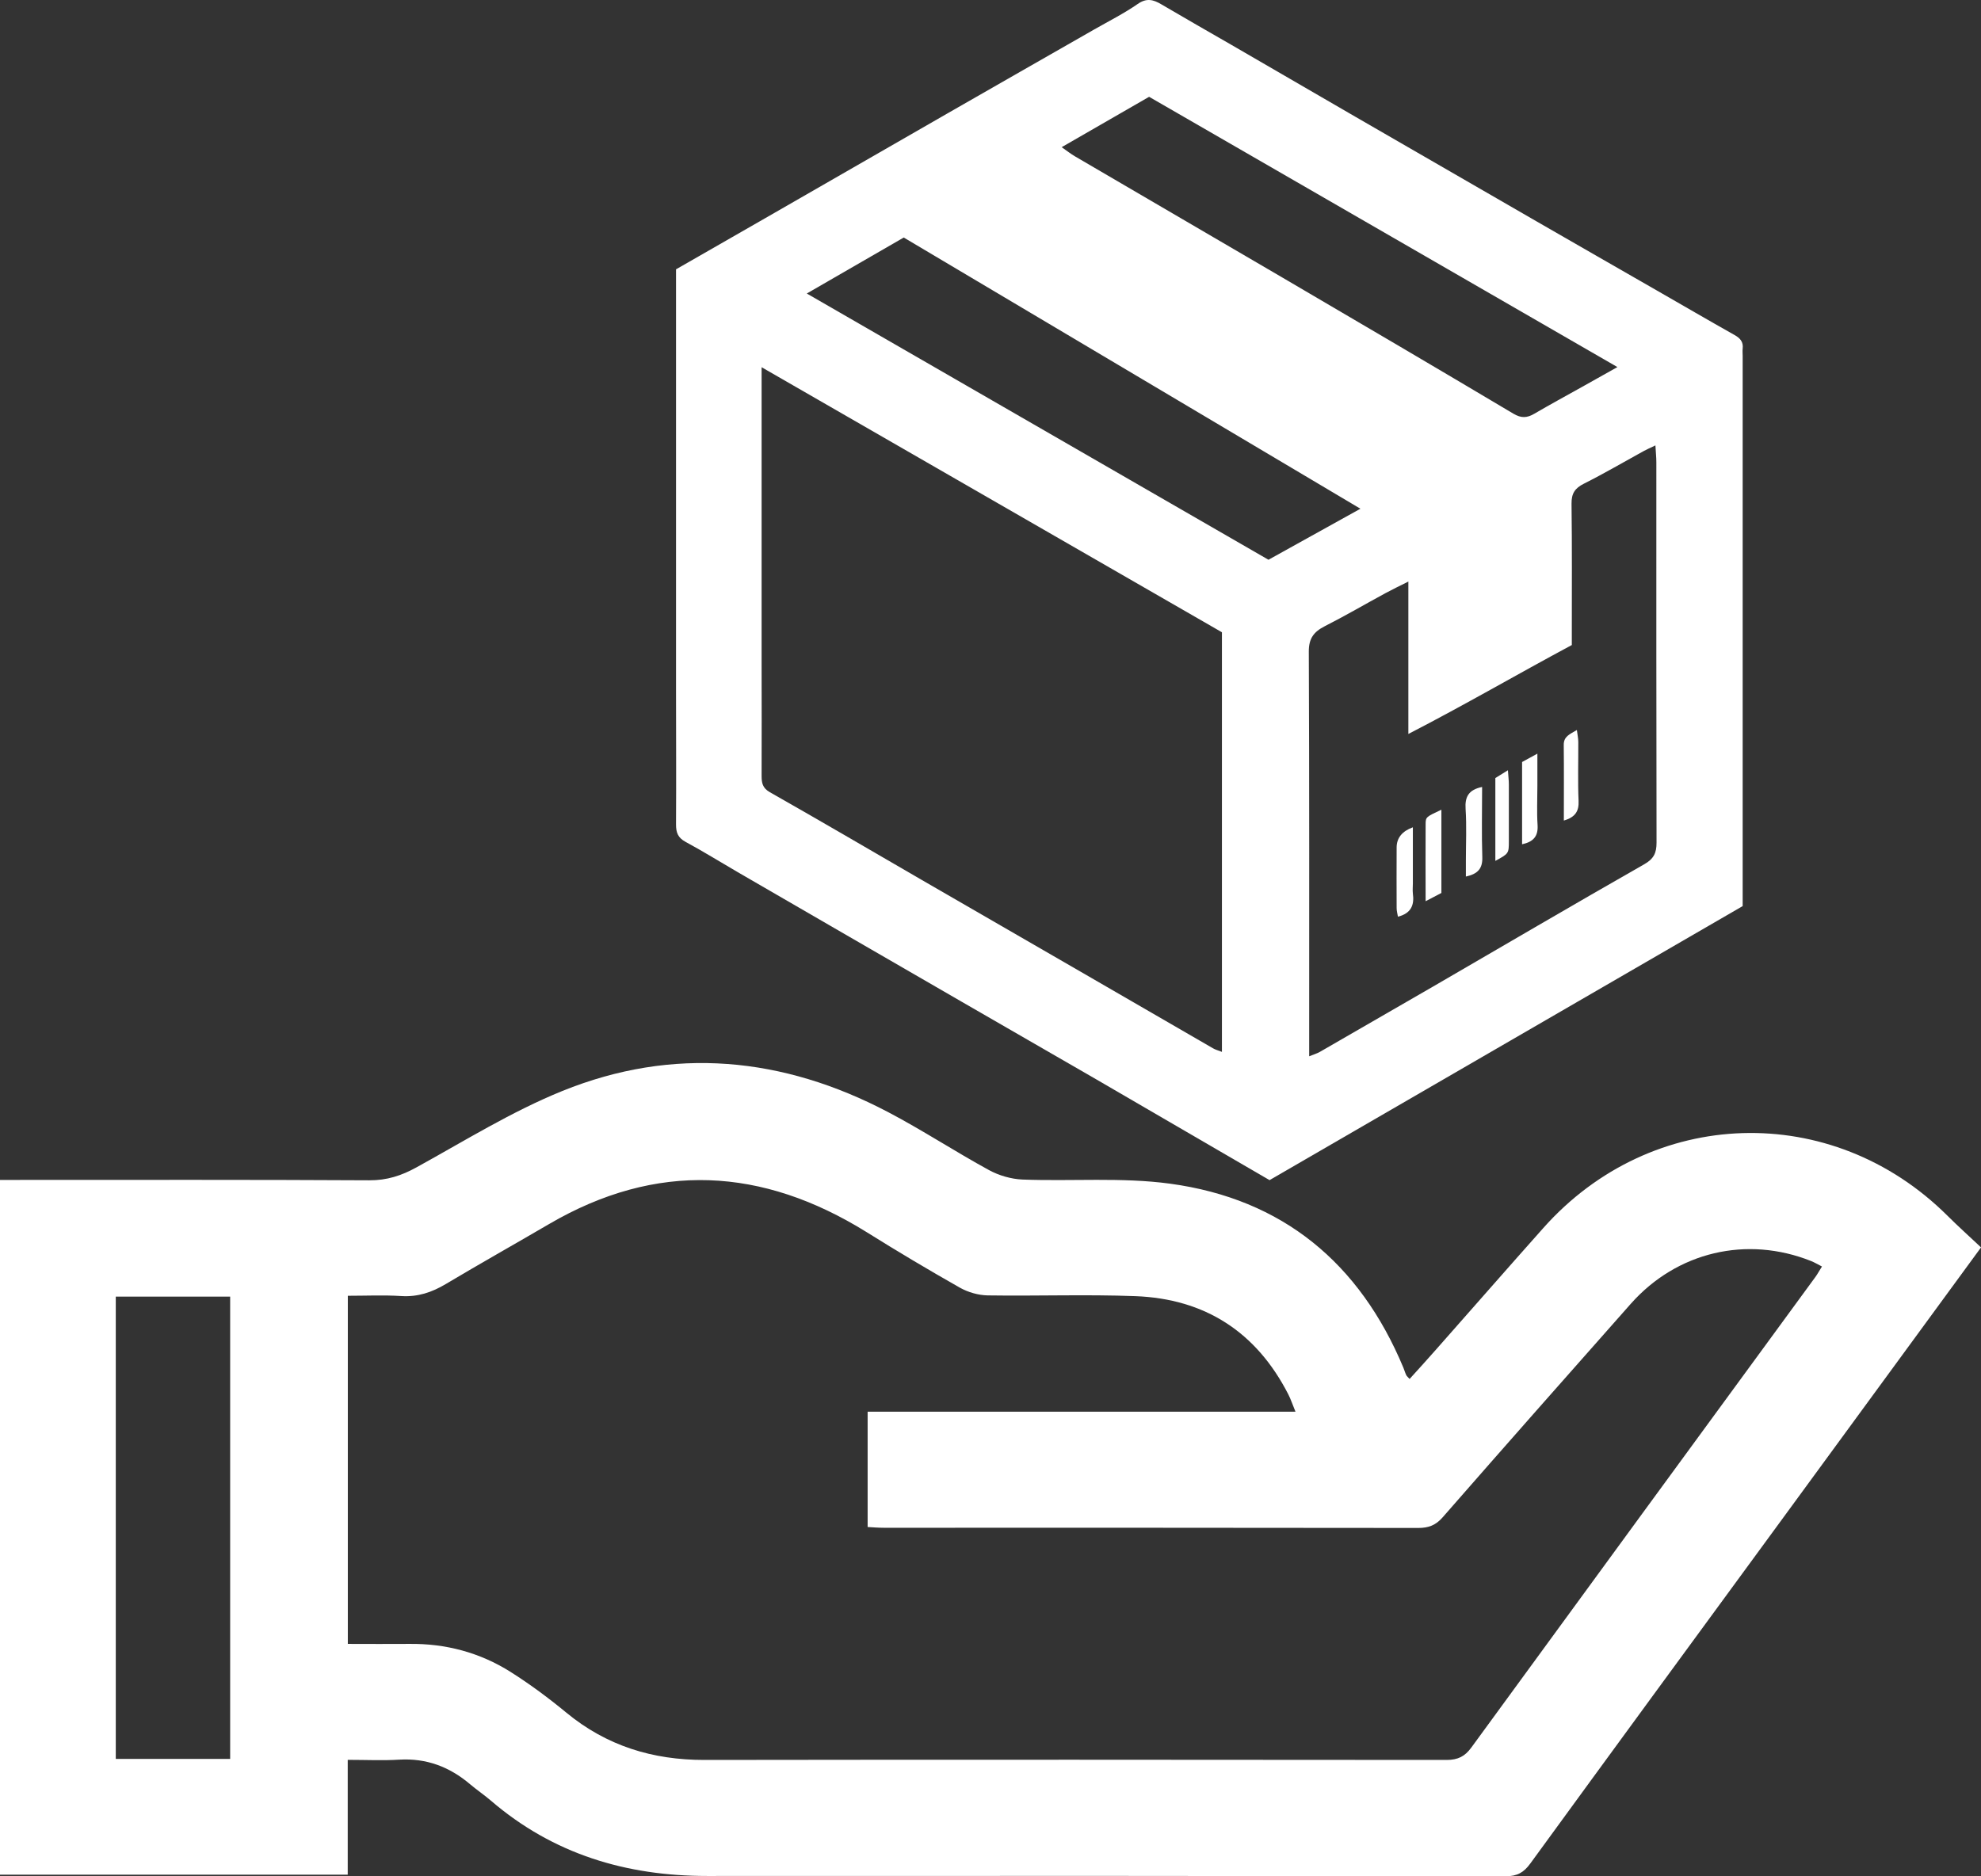 <?xml version="1.0" encoding="UTF-8"?>
<svg id="Capa_2" data-name="Capa 2" xmlns="http://www.w3.org/2000/svg" viewBox="0 0 211.13 200">
  <rect x="0" y="0" width="211.13" height="200" fill="#333333" stroke="none"/>
  <defs>
    <style>
      .cls-1 {
        fill: #fff;
      }
    </style>
  </defs>
  <g id="Capa_1-2" data-name="Capa 1">
    <g>
      <g>
        <path class="cls-1" d="M135.3,125.8c-6.18-3.59-12.33-7.18-18.48-10.75-4.79-2.77-9.58-5.52-14.37-8.29-7.94-4.59-15.88-9.18-23.81-13.78-1.86-1.08-3.69-2.22-5.58-3.24-.81-.44-1.01-.99-1.01-1.84,.03-4.78,0-9.56,0-14.34,0-14.54,0-29.08,0-43.63,0-.41,0-.81,0-1.22,3.23-1.85,6.38-3.65,9.52-5.46,6.44-3.7,12.88-7.41,19.32-11.11,5.24-3.01,10.49-6,15.73-9,1.56-.89,3.17-1.7,4.64-2.72,.95-.66,1.67-.46,2.51,.04,2.47,1.45,4.96,2.88,7.45,4.31,4.43,2.57,8.86,5.14,13.29,7.71,6.43,3.72,12.86,7.43,19.29,11.14,4.26,2.46,8.53,4.9,12.79,7.35,2.75,1.58,5.5,3.18,8.27,4.74,.6,.34,.96,.73,.87,1.46-.03,.25,0,.51,0,.77,0,19.01,0,38.03,0,57.04v1.61c-16.82,9.74-33.61,19.47-50.42,29.21ZM81.17,39.13v1.93c0,9.92,0,19.84,0,29.76,0,3.96,.02,7.91,0,11.87,0,.76,.09,1.31,.88,1.76,5.39,3.06,10.74,6.19,16.1,9.3,5.68,3.28,11.36,6.56,17.03,9.84,4.7,2.72,9.4,5.44,14.1,8.16,.25,.15,.54,.22,.95,.38v-44.73c-16.24-9.36-32.53-18.73-49.07-28.26Zm68.94,22.86c-1,.5-1.73,.85-2.45,1.24-2.16,1.17-4.29,2.42-6.48,3.53-1.17,.6-1.7,1.3-1.69,2.72,.06,13.82,.04,27.64,.04,41.46,0,.5,0,1,0,1.66,.5-.2,.84-.3,1.14-.47,3.99-2.3,7.98-4.6,11.97-6.91,7.53-4.37,15.04-8.78,22.6-13.09,1.02-.58,1.31-1.21,1.31-2.3-.03-13.51-.02-27.02-.02-40.54,0-.54-.06-1.08-.1-1.81-.57,.27-.93,.43-1.28,.62-2.11,1.16-4.19,2.38-6.34,3.46-.96,.48-1.33,1.04-1.32,2.13,.06,4.57,.03,9.14,.03,13.72,0,.45,0,.9,0,1.35-5.84,3.13-11.44,6.4-17.42,9.48v-16.23ZM85.99,31.29c16.62,9.59,32.9,18.98,49.2,28.38,3.23-1.79,6.4-3.55,9.8-5.44-16.36-9.72-32.51-19.31-48.67-28.91-3.42,1.97-6.73,3.88-10.32,5.96Zm27.16-15.6c.64,.45,1,.73,1.39,.96,7.38,4.32,14.76,8.62,22.14,12.94,8.21,4.81,16.42,9.63,24.6,14.5,.85,.51,1.47,.47,2.25,.01,1.68-.98,3.39-1.91,5.09-2.86,1.19-.67,2.39-1.34,3.76-2.11-16.76-9.68-33.34-19.24-49.91-28.81-3.09,1.78-6.1,3.52-9.32,5.37Z"/>
        <path class="cls-1" d="M153.62,86.31v8.88c-.46,.24-.97,.51-1.68,.88,0-2.89-.02-5.55,0-8.21,0-.78,.06-.78,1.67-1.54Z"/>
        <path class="cls-1" d="M162.22,81.23c.44-.24,.92-.5,1.63-.89,0,1.27,0,2.37,0,3.46,0,1.38-.07,2.77,.02,4.14,.08,1.2-.44,1.8-1.65,2.06v-8.78Z"/>
        <path class="cls-1" d="M157.96,83.9c0,2.56-.06,5.02,.02,7.47,.04,1.2-.46,1.79-1.75,2.07,0-.59,0-1.13,0-1.67,0-1.84,.09-3.69-.03-5.53-.09-1.3,.32-2.05,1.76-2.35Z"/>
        <path class="cls-1" d="M150.58,88.19v5.99c0,.36-.04,.72,0,1.07,.17,1.21-.17,2.11-1.59,2.47-.05-.29-.14-.61-.14-.92-.01-2.15-.01-4.3,0-6.45q0-1.53,1.73-2.16Z"/>
        <path class="cls-1" d="M166.67,87.46c0-2.75,.02-5.4-.01-8.05-.01-.92,.65-1.14,1.4-1.59,.06,.52,.15,.89,.15,1.27,.01,2.09-.06,4.19,.03,6.28,.05,1.1-.34,1.74-1.57,2.1Z"/>
        <path class="cls-1" d="M159.37,82.94c.42-.26,.8-.5,1.34-.83,.04,.64,.1,1.08,.1,1.52,0,2,0,4.01,0,6.01,0,1.35-.01,1.35-1.44,2.13v-8.83Z"/>
      </g>
      <path class="cls-1" d="M211.13,132.98c-7.42,10.13-14.63,19.99-21.85,29.86-8.74,11.93-17.48,23.86-26.19,35.82-.69,.95-1.4,1.35-2.61,1.35-28.37-.04-56.75-.05-85.12-.03-8.63,0-16.4-2.33-23.03-8.02-.72-.62-1.51-1.15-2.23-1.76-2.18-1.85-4.64-2.79-7.54-2.62-1.77,.11-3.55,.02-5.5,.02v12.24H0V125.78H1.99c12.46,0,24.91-.03,37.37,.04,1.87,.01,3.42-.49,5.03-1.38,5.12-2.82,10.14-5.95,15.54-8.14,11.83-4.79,23.52-3.64,34.74,2.26,3.65,1.92,7.11,4.19,10.73,6.17,1.06,.58,2.37,.96,3.58,1.01,5.24,.2,10.56-.26,15.72,.44,12.01,1.63,20.22,8.47,24.87,19.62,.11,.26,.18,.53,.3,.78,.04,.1,.14,.17,.36,.42,.96-1.06,1.91-2.1,2.84-3.16,3.81-4.31,7.59-8.64,11.41-12.93,11.54-12.98,30.74-13.56,43.05-1.34,1.14,1.14,2.35,2.22,3.61,3.41ZM37.07,175.24c2.3,0,4.42,.02,6.53,0,3.9-.05,7.54,.92,10.82,2.99,2.07,1.31,4.05,2.78,5.94,4.34,4.29,3.54,9.2,5.05,14.72,5.04,26.37-.04,52.74-.02,79.1,0,1.19,0,1.94-.37,2.63-1.32,12.2-16.73,24.44-33.44,36.66-50.15,.25-.34,.44-.71,.71-1.13-.47-.24-.8-.44-1.15-.58-6.86-2.74-14.31-.99-19.23,4.56-6.7,7.57-13.39,15.14-20.04,22.75-.73,.84-1.49,1.14-2.59,1.14-18.99-.03-37.99-.02-56.98-.02-.59,0-1.18-.05-1.72-.08v-12.29h45.6c-.31-.74-.49-1.31-.76-1.84-3.4-6.65-8.88-10.2-16.31-10.48-5.24-.2-10.5,0-15.75-.08-1-.02-2.09-.34-2.96-.83-3.35-1.9-6.66-3.87-9.92-5.91-11.13-6.92-22.39-7.56-33.86-.86-3.66,2.14-7.36,4.22-11,6.39-1.48,.88-2.97,1.39-4.74,1.28-1.87-.12-3.76-.03-5.7-.03v37.11Zm-12.54,12.26v-49.28H12.34v49.28h12.18Z"/>
    </g>
  </g>
</svg>